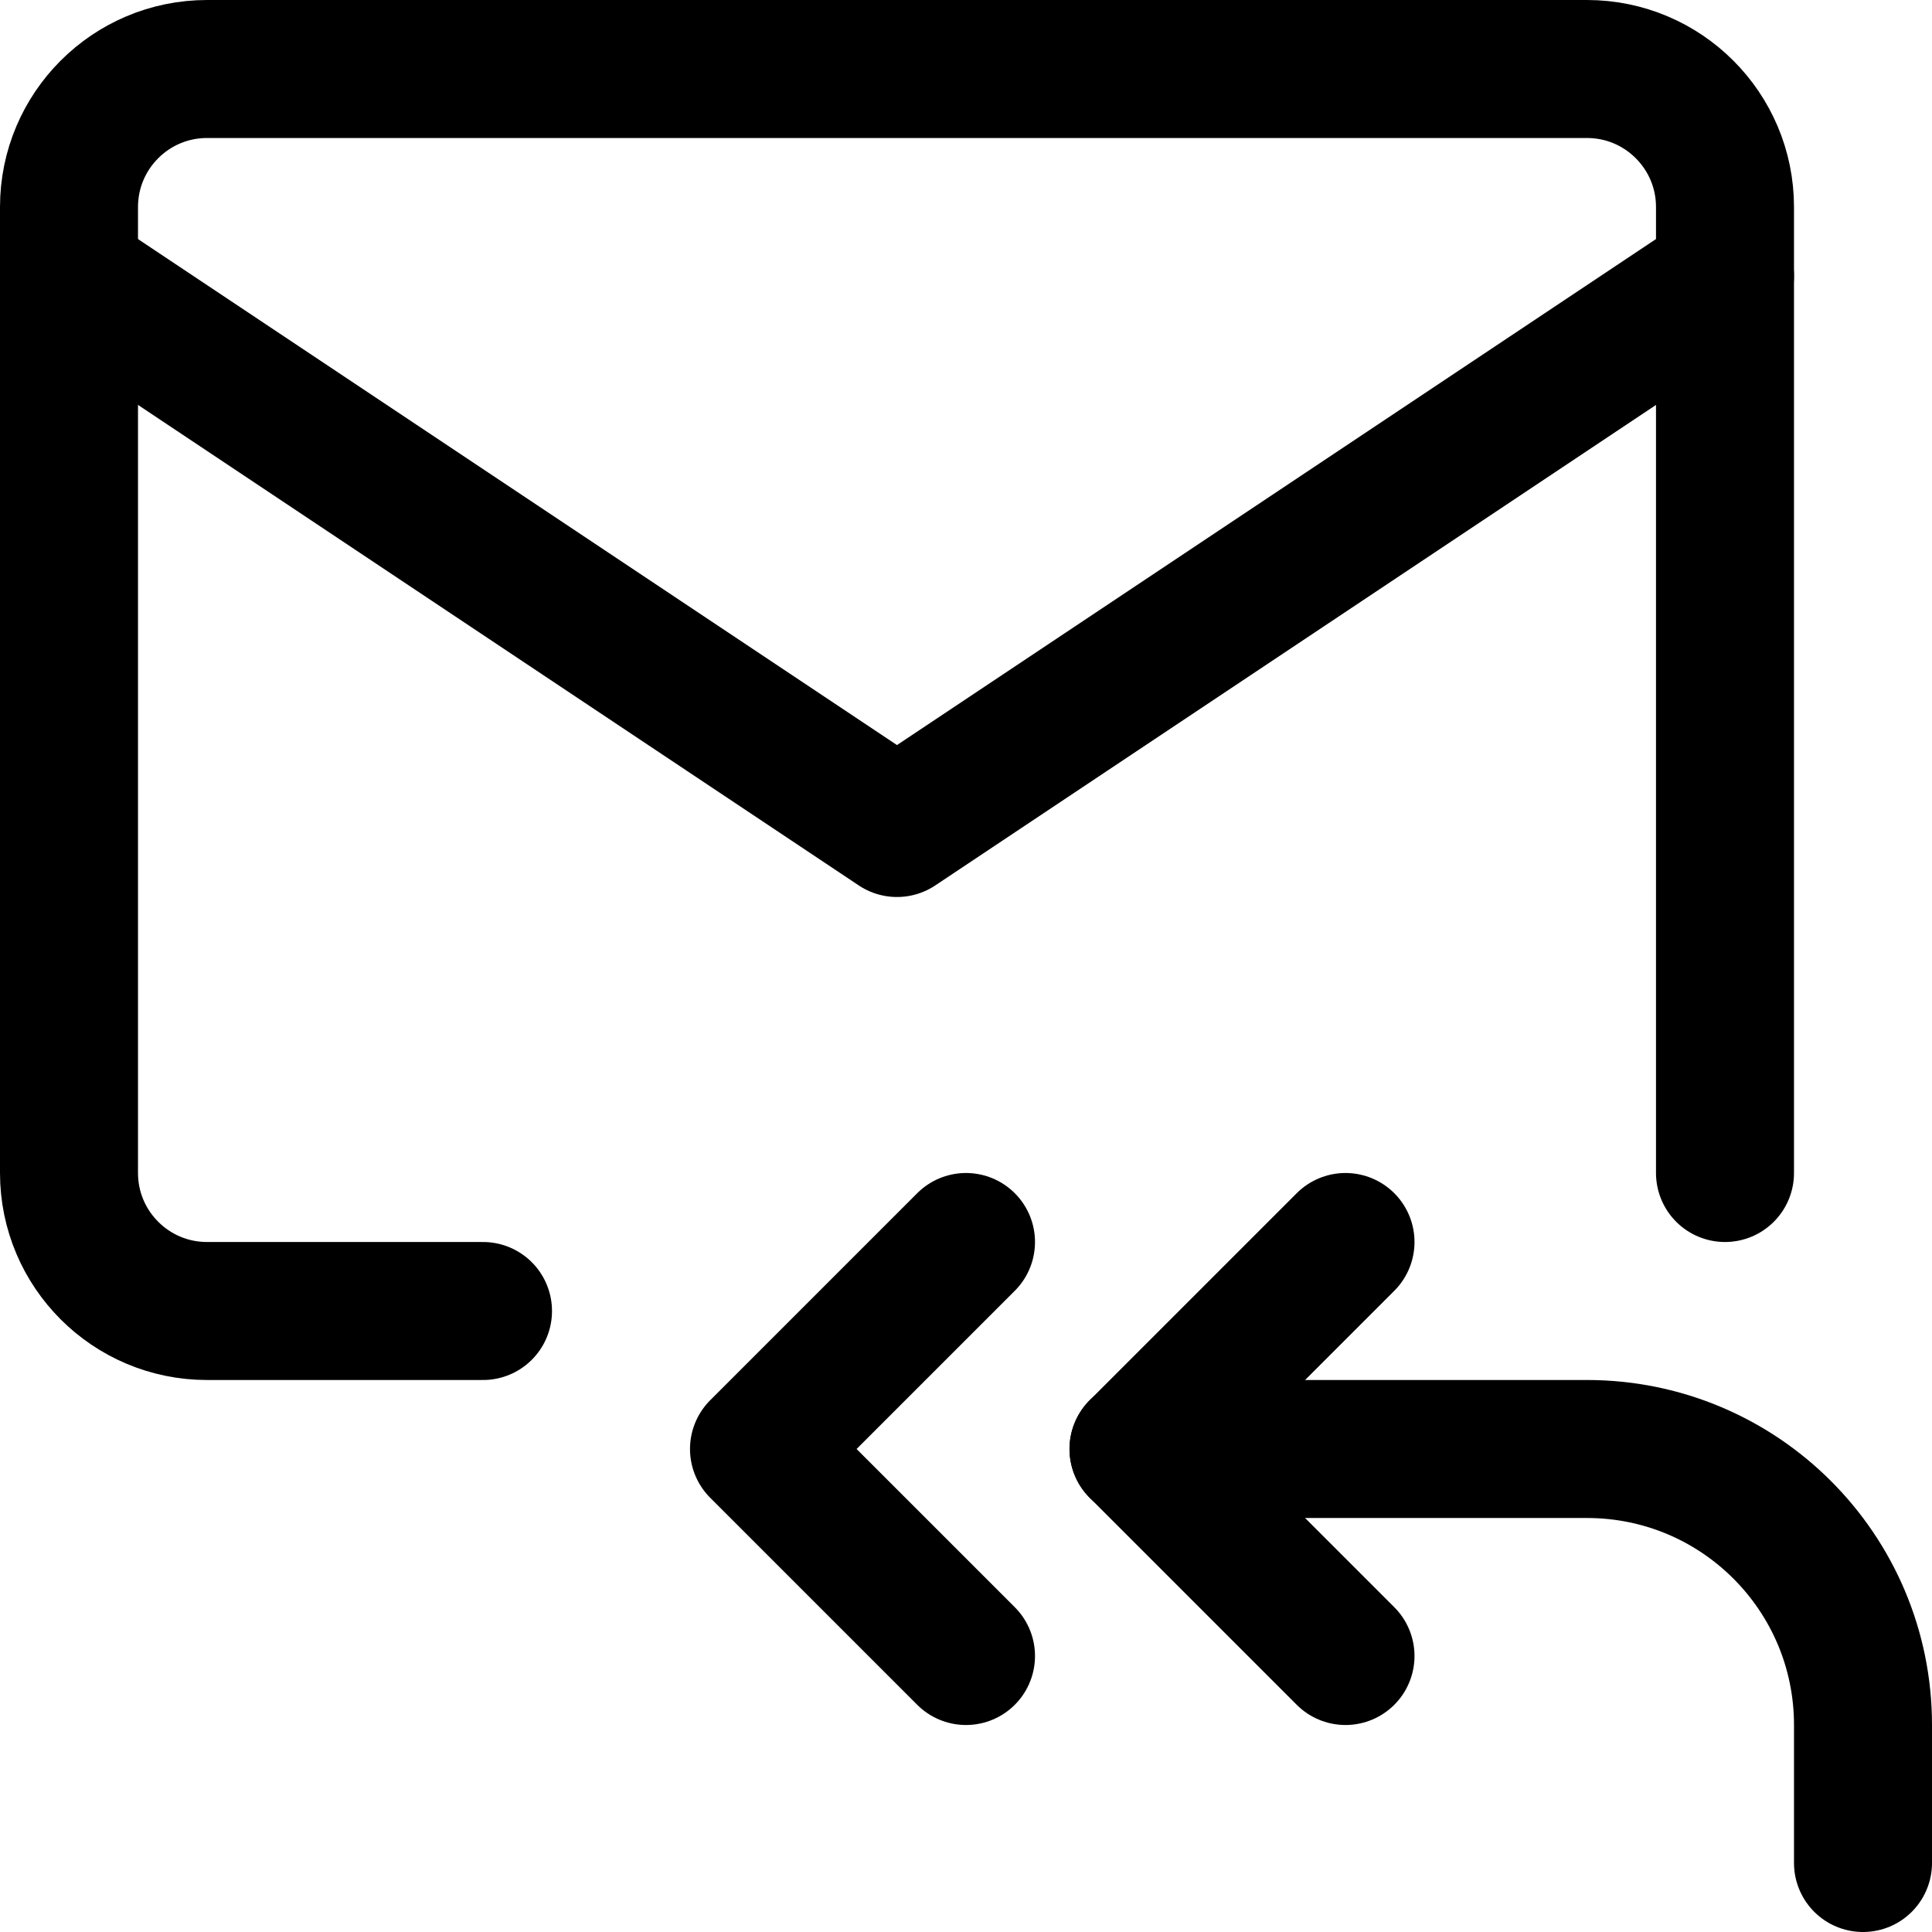 <svg xmlns="http://www.w3.org/2000/svg" fill="none" viewBox="0 0 14 14"><g id="mail-reply-all--inbox-envelope-email-message-reply-arrow-all-mass-bulk"><path id="Vector 3982" stroke="#000000" stroke-linecap="round" stroke-linejoin="round" d="m7 9 -1.5 1.5L7 12" stroke-width="1"></path><path id="Vector 3983" stroke="#000000" stroke-linecap="round" stroke-linejoin="round" d="m9.75 9 -1.5 1.5 1.5 1.5" stroke-width="1"></path><path id="Vector 3984" stroke="#000000" stroke-linecap="round" stroke-linejoin="round" d="M8.25 10.5h3.25c1.105 0 2 0.895 2 2v1" stroke-width="1"></path><path id="Vector 3966" stroke="#000000" stroke-linecap="round" stroke-linejoin="round" d="m0.5 2 6 4 6 -4" stroke-width="1"></path><path id="Vector 3967" stroke="#000000" stroke-linecap="round" stroke-linejoin="round" d="M3.5 9.5h-2c-0.552 0 -1 -0.448 -1 -1v-7c0 -0.552 0.448 -1 1 -1h10c0.552 0 1 0.448 1 1v7" stroke-width="1"></path></g></svg>